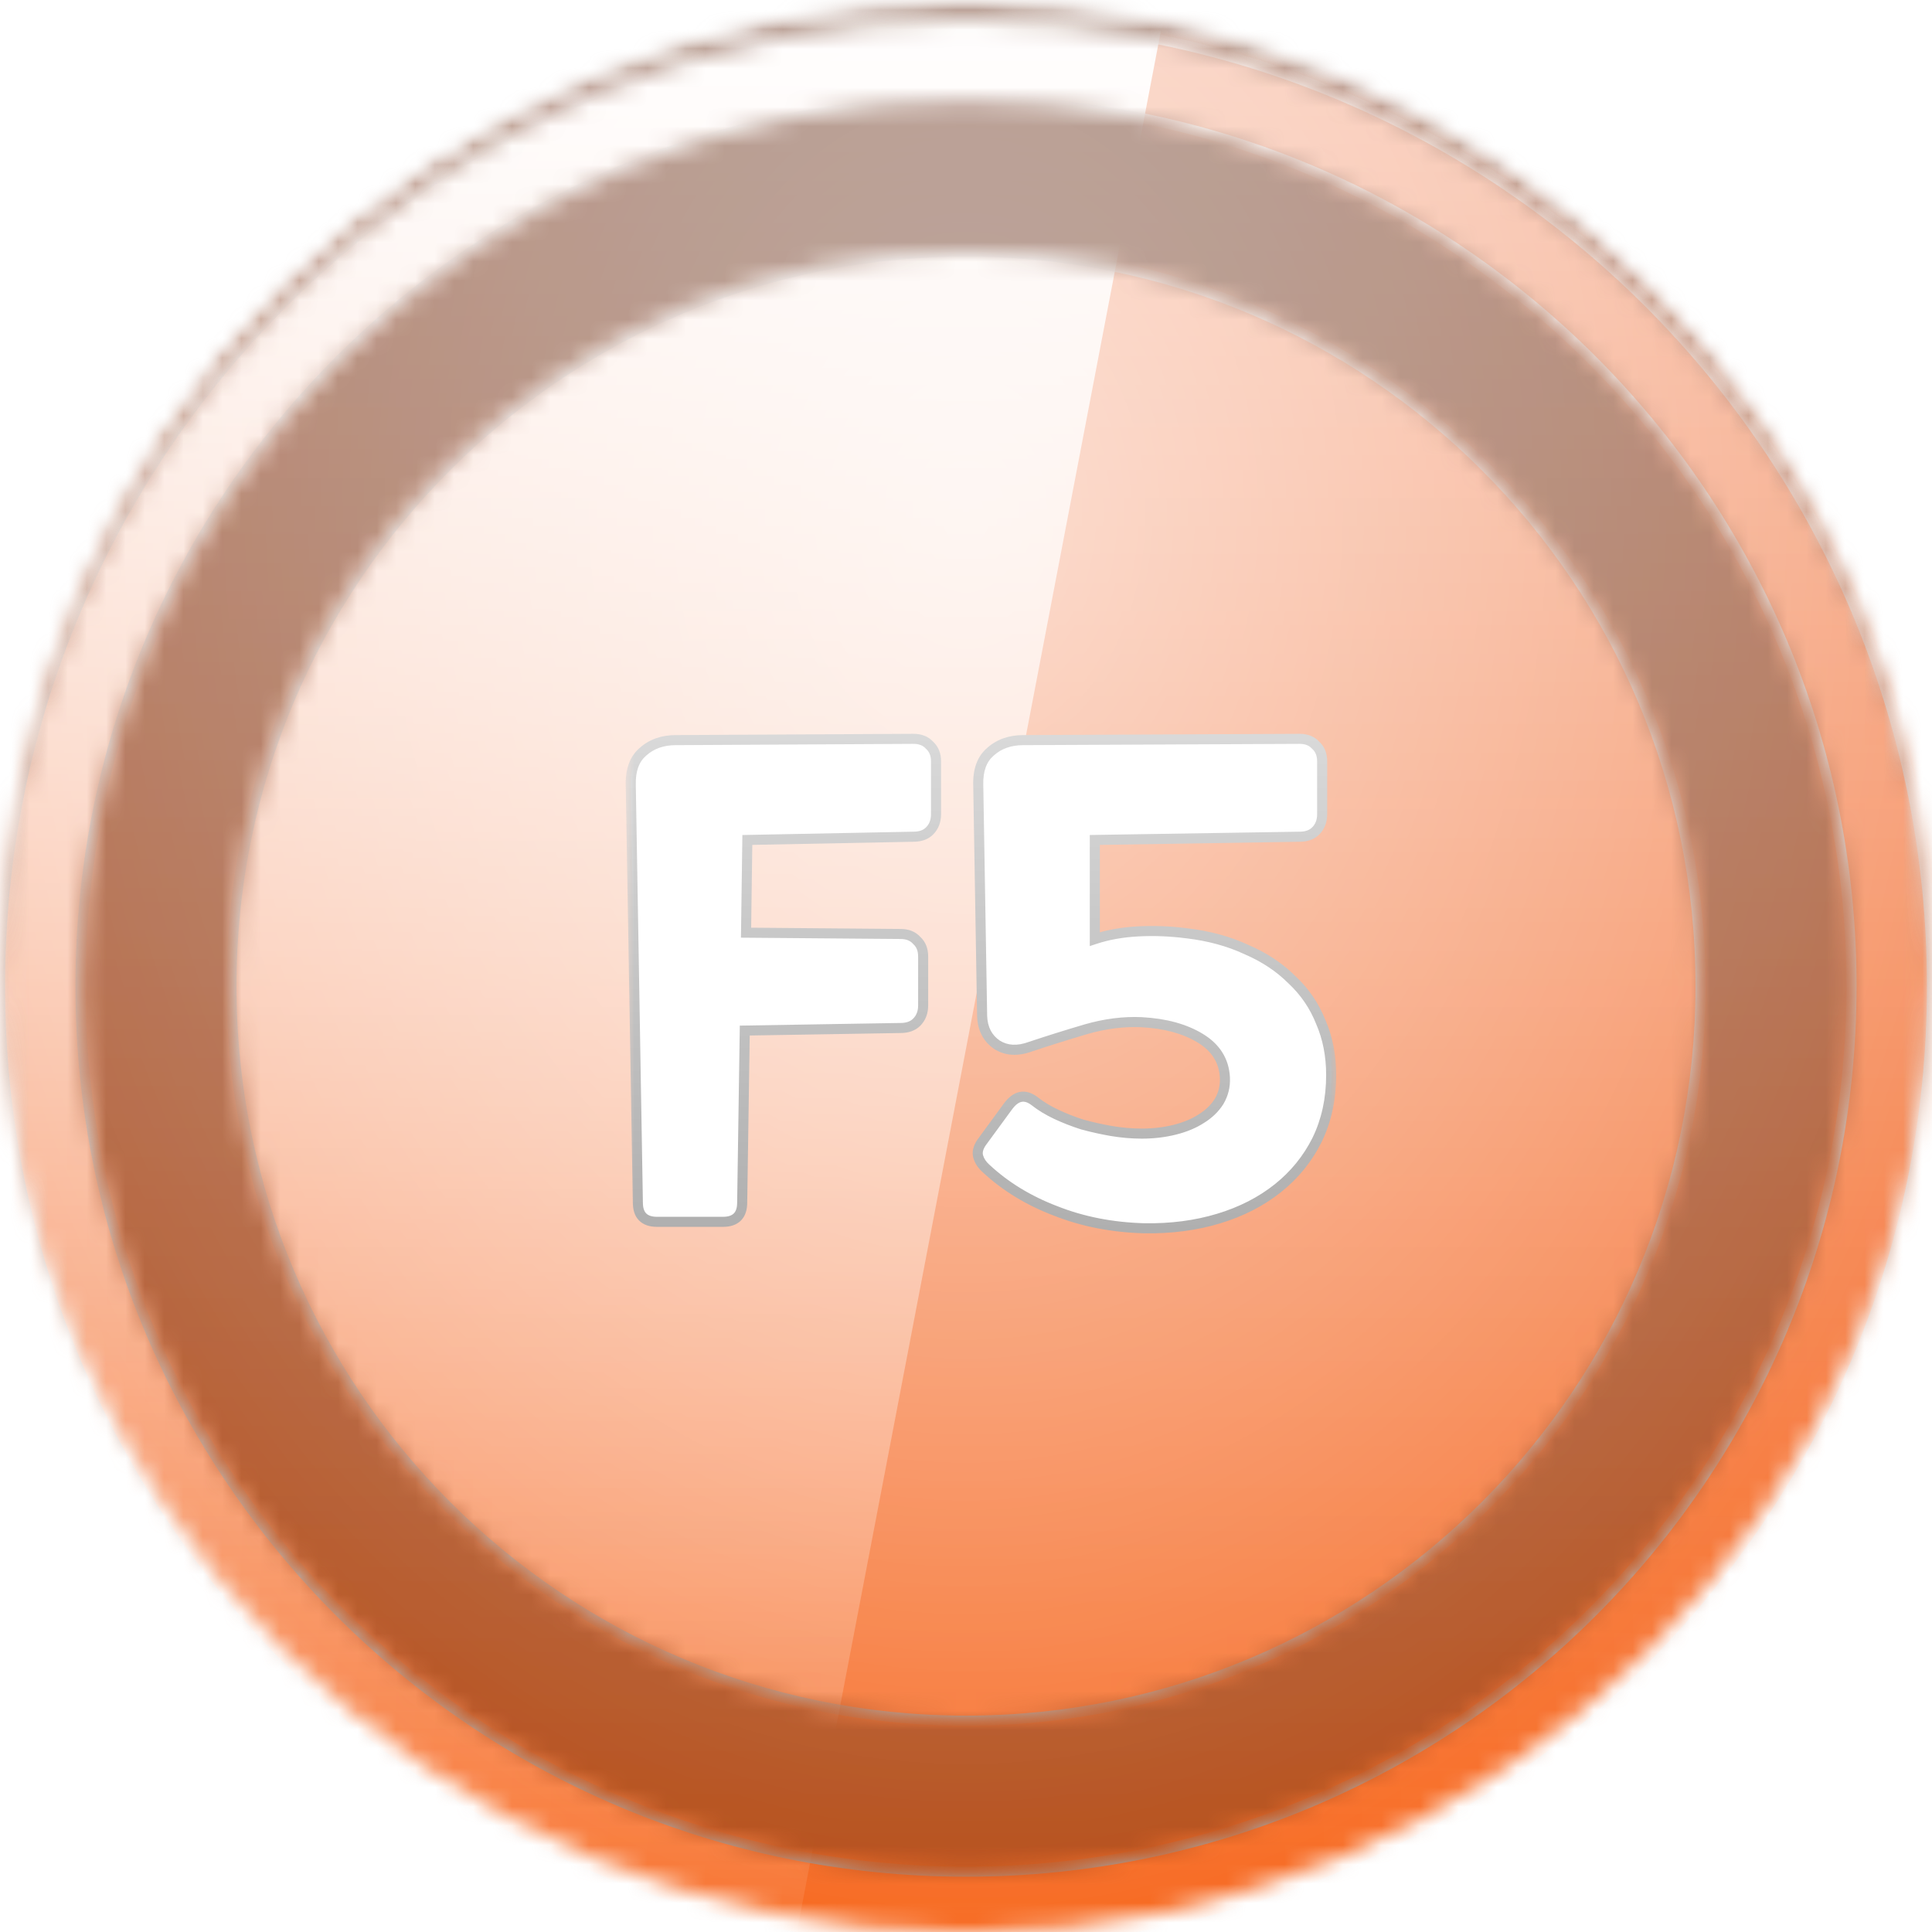 <svg width="100" height="100" viewBox="0 0 100 100" fill="none" xmlns="http://www.w3.org/2000/svg">
<mask id="mask0_366_9806" style="mask-type:alpha" maskUnits="userSpaceOnUse" x="0" y="0" width="100" height="100">
<circle cx="50" cy="50" r="50" fill="white"/>
</mask>
<g mask="url(#mask0_366_9806)">
<mask id="mask1_366_9806" style="mask-type:alpha" maskUnits="userSpaceOnUse" x="0" y="0" width="100" height="100">
<circle cx="50" cy="50" r="50" fill="white"/>
</mask>
<g mask="url(#mask1_366_9806)">
<rect x="-22.917" y="-22.917" width="145.833" height="145.833" fill="url(#paint0_linear_366_9806)"/>
<rect x="-22.917" y="-22.917" width="145.833" height="145.833" fill="url(#paint1_linear_366_9806)" fill-opacity="0.6" style="mix-blend-mode:overlay"/>
<rect x="-22.917" y="-22.917" width="145.833" height="145.833" fill="url(#paint2_radial_366_9806)" fill-opacity="0.6" style="mix-blend-mode:overlay"/>
<rect x="-22.917" y="-22.917" width="145.833" height="145.833" fill="black" fill-opacity="0.16" style="mix-blend-mode:overlay"/>
<rect x="-22.917" y="-22.917" width="145.833" height="145.833" fill="black" fill-opacity="0.12" style="mix-blend-mode:darken"/>
</g>
<g filter="url(#filter0_d_366_9806)">
<mask id="mask2_366_9806" style="mask-type:alpha" maskUnits="userSpaceOnUse" x="0" y="0" width="100" height="100">
<path fill-rule="evenodd" clip-rule="evenodd" d="M95.833 50C95.833 75.313 75.313 95.833 50 95.833C24.687 95.833 4.167 75.313 4.167 50C4.167 24.687 24.687 4.167 50 4.167C75.313 4.167 95.833 24.687 95.833 50ZM100 50C100 77.614 77.614 100 50 100C22.386 100 0 77.614 0 50C0 22.386 22.386 0 50 0C77.614 0 100 22.386 100 50ZM50 88.021C70.998 88.021 88.021 70.998 88.021 50C88.021 29.002 70.998 11.979 50 11.979C29.002 11.979 11.979 29.002 11.979 50C11.979 70.998 29.002 88.021 50 88.021Z" fill="white"/>
</mask>
<g mask="url(#mask2_366_9806)">
<rect x="-22.917" y="-22.917" width="145.833" height="145.833" fill="url(#paint3_linear_366_9806)"/>
<rect x="-22.917" y="-22.917" width="145.833" height="145.833" fill="url(#paint4_linear_366_9806)" fill-opacity="0.6" style="mix-blend-mode:overlay"/>
<rect x="-22.917" y="-22.917" width="145.833" height="145.833" fill="url(#paint5_radial_366_9806)" fill-opacity="0.6" style="mix-blend-mode:overlay"/>
<g style="mix-blend-mode:soft-light">
<path fill-rule="evenodd" clip-rule="evenodd" d="M-22.917 -22.917H64.583L36.658 122.917H-22.917V-22.917Z" fill="url(#paint6_linear_366_9806)" style="mix-blend-mode:lighten"/>
</g>
<g style="mix-blend-mode:soft-light">
<mask id="path-10-inside-1_366_9806" fill="white">
<path fill-rule="evenodd" clip-rule="evenodd" d="M95.833 50C95.833 75.313 75.313 95.833 50 95.833C24.687 95.833 4.167 75.313 4.167 50C4.167 24.687 24.687 4.167 50 4.167C75.313 4.167 95.833 24.687 95.833 50ZM100 50C100 77.614 77.614 100 50 100C22.386 100 0 77.614 0 50C0 22.386 22.386 0 50 0C77.614 0 100 22.386 100 50ZM50 88.021C70.998 88.021 88.021 70.998 88.021 50C88.021 29.002 70.998 11.979 50 11.979C29.002 11.979 11.979 29.002 11.979 50C11.979 70.998 29.002 88.021 50 88.021Z"/>
</mask>
<path d="M50 96.094C75.457 96.094 96.094 75.457 96.094 50H95.573C95.573 75.169 75.169 95.573 50 95.573V96.094ZM3.906 50C3.906 75.457 24.543 96.094 50 96.094V95.573C24.831 95.573 4.427 75.169 4.427 50H3.906ZM50 3.906C24.543 3.906 3.906 24.543 3.906 50H4.427C4.427 24.831 24.831 4.427 50 4.427V3.906ZM96.094 50C96.094 24.543 75.457 3.906 50 3.906V4.427C75.169 4.427 95.573 24.831 95.573 50H96.094ZM50 100.26C77.758 100.26 100.26 77.758 100.26 50H99.74C99.74 77.47 77.47 99.74 50 99.74V100.26ZM-0.26 50C-0.26 77.758 22.242 100.26 50 100.26V99.74C22.53 99.74 0.26 77.47 0.26 50H-0.26ZM50 -0.26C22.242 -0.26 -0.26 22.242 -0.26 50H0.26C0.26 22.53 22.53 0.26 50 0.26V-0.26ZM100.26 50C100.26 22.242 77.758 -0.26 50 -0.26V0.26C77.47 0.26 99.74 22.53 99.74 50H100.26ZM87.76 50C87.76 70.855 70.855 87.76 50 87.76V88.281C71.142 88.281 88.281 71.142 88.281 50H87.76ZM50 12.24C70.855 12.24 87.76 29.145 87.76 50H88.281C88.281 28.858 71.142 11.719 50 11.719V12.24ZM12.24 50C12.24 29.145 29.145 12.24 50 12.24V11.719C28.858 11.719 11.719 28.858 11.719 50H12.24ZM50 87.76C29.145 87.76 12.24 70.855 12.24 50H11.719C11.719 71.142 28.858 88.281 50 88.281V87.76Z" fill="url(#paint7_linear_366_9806)" mask="url(#path-10-inside-1_366_9806)"/>
</g>
</g>
</g>
</g>
<g filter="url(#filter1_d_366_9806)">
<mask id="path-12-outside-2_366_9806" maskUnits="userSpaceOnUse" x="32.333" y="36.333" width="37" height="27" fill="black">
<rect fill="white" x="32.333" y="36.333" width="37" height="27"/>
<path d="M34.015 62.2C33.349 62.2 33.015 61.867 33.015 61.2L32.648 39.6C32.626 38.822 32.837 38.244 33.282 37.867C33.726 37.467 34.293 37.267 34.982 37.267L47.282 37.2C47.637 37.2 47.915 37.311 48.115 37.533C48.337 37.733 48.449 38.011 48.449 38.367V41.1C48.449 41.456 48.337 41.744 48.115 41.967C47.915 42.167 47.637 42.267 47.282 42.267L38.682 42.433L38.615 47.233L46.615 47.3C46.971 47.3 47.248 47.411 47.449 47.633C47.671 47.833 47.782 48.111 47.782 48.467V51C47.782 51.355 47.671 51.644 47.449 51.867C47.248 52.067 46.971 52.167 46.615 52.167L38.548 52.3L38.415 61.2C38.415 61.867 38.082 62.2 37.415 62.2H34.015ZM52.168 56.233C52.59 55.656 53.056 55.567 53.568 55.967C53.879 56.211 54.245 56.433 54.668 56.633C55.09 56.833 55.545 57.011 56.034 57.167C56.523 57.3 57.023 57.411 57.534 57.5C58.068 57.589 58.59 57.633 59.101 57.633C59.701 57.633 60.268 57.567 60.801 57.433C61.334 57.3 61.79 57.111 62.168 56.867C62.568 56.622 62.879 56.322 63.101 55.967C63.323 55.589 63.423 55.178 63.401 54.733C63.356 53.867 62.934 53.189 62.134 52.7C61.334 52.211 60.323 51.933 59.101 51.867C58.168 51.822 57.201 51.944 56.201 52.233C55.223 52.522 54.268 52.822 53.334 53.133C52.668 53.378 52.09 53.344 51.601 53.033C51.112 52.7 50.856 52.2 50.834 51.533L50.634 39.6C50.612 38.822 50.823 38.244 51.268 37.867C51.712 37.467 52.279 37.267 52.968 37.267L67.268 37.2C67.623 37.2 67.901 37.311 68.101 37.533C68.323 37.733 68.434 38.011 68.434 38.367V41.1C68.434 41.456 68.323 41.744 68.101 41.967C67.901 42.167 67.623 42.267 67.268 42.267L56.668 42.433V47.567C57.334 47.344 58.079 47.211 58.901 47.167C59.723 47.122 60.568 47.156 61.434 47.267C62.568 47.4 63.59 47.678 64.501 48.1C65.434 48.5 66.223 49.022 66.868 49.667C67.534 50.289 68.034 51.022 68.368 51.867C68.723 52.689 68.901 53.6 68.901 54.6C68.901 55.844 68.656 56.967 68.168 57.967C67.679 58.944 67.001 59.778 66.134 60.467C65.268 61.156 64.245 61.678 63.068 62.033C61.89 62.389 60.612 62.556 59.234 62.533C57.568 62.489 56.034 62.189 54.634 61.633C53.234 61.1 52.034 60.367 51.034 59.433C50.834 59.255 50.701 59.056 50.634 58.833C50.568 58.611 50.623 58.367 50.801 58.1L52.168 56.233Z"/>
</mask>
<path d="M34.015 62.2C33.349 62.2 33.015 61.867 33.015 61.2L32.648 39.6C32.626 38.822 32.837 38.244 33.282 37.867C33.726 37.467 34.293 37.267 34.982 37.267L47.282 37.2C47.637 37.2 47.915 37.311 48.115 37.533C48.337 37.733 48.449 38.011 48.449 38.367V41.1C48.449 41.456 48.337 41.744 48.115 41.967C47.915 42.167 47.637 42.267 47.282 42.267L38.682 42.433L38.615 47.233L46.615 47.3C46.971 47.3 47.248 47.411 47.449 47.633C47.671 47.833 47.782 48.111 47.782 48.467V51C47.782 51.355 47.671 51.644 47.449 51.867C47.248 52.067 46.971 52.167 46.615 52.167L38.548 52.3L38.415 61.2C38.415 61.867 38.082 62.2 37.415 62.2H34.015ZM52.168 56.233C52.59 55.656 53.056 55.567 53.568 55.967C53.879 56.211 54.245 56.433 54.668 56.633C55.09 56.833 55.545 57.011 56.034 57.167C56.523 57.3 57.023 57.411 57.534 57.5C58.068 57.589 58.59 57.633 59.101 57.633C59.701 57.633 60.268 57.567 60.801 57.433C61.334 57.3 61.79 57.111 62.168 56.867C62.568 56.622 62.879 56.322 63.101 55.967C63.323 55.589 63.423 55.178 63.401 54.733C63.356 53.867 62.934 53.189 62.134 52.7C61.334 52.211 60.323 51.933 59.101 51.867C58.168 51.822 57.201 51.944 56.201 52.233C55.223 52.522 54.268 52.822 53.334 53.133C52.668 53.378 52.09 53.344 51.601 53.033C51.112 52.7 50.856 52.2 50.834 51.533L50.634 39.6C50.612 38.822 50.823 38.244 51.268 37.867C51.712 37.467 52.279 37.267 52.968 37.267L67.268 37.2C67.623 37.2 67.901 37.311 68.101 37.533C68.323 37.733 68.434 38.011 68.434 38.367V41.1C68.434 41.456 68.323 41.744 68.101 41.967C67.901 42.167 67.623 42.267 67.268 42.267L56.668 42.433V47.567C57.334 47.344 58.079 47.211 58.901 47.167C59.723 47.122 60.568 47.156 61.434 47.267C62.568 47.4 63.59 47.678 64.501 48.1C65.434 48.5 66.223 49.022 66.868 49.667C67.534 50.289 68.034 51.022 68.368 51.867C68.723 52.689 68.901 53.6 68.901 54.6C68.901 55.844 68.656 56.967 68.168 57.967C67.679 58.944 67.001 59.778 66.134 60.467C65.268 61.156 64.245 61.678 63.068 62.033C61.89 62.389 60.612 62.556 59.234 62.533C57.568 62.489 56.034 62.189 54.634 61.633C53.234 61.1 52.034 60.367 51.034 59.433C50.834 59.255 50.701 59.056 50.634 58.833C50.568 58.611 50.623 58.367 50.801 58.1L52.168 56.233Z" fill="white"/>
<path d="M33.015 61.2H33.276L33.276 61.196L33.015 61.2ZM32.648 39.6L32.909 39.596L32.909 39.593L32.648 39.6ZM33.282 37.867L33.451 38.065L33.456 38.06L33.282 37.867ZM34.982 37.267V37.527L34.983 37.527L34.982 37.267ZM47.282 37.2V36.94L47.281 36.94L47.282 37.2ZM48.115 37.533L47.922 37.708L47.931 37.718L47.941 37.727L48.115 37.533ZM48.115 41.967L48.299 42.151V42.151L48.115 41.967ZM47.282 42.267V42.006L47.277 42.006L47.282 42.267ZM38.682 42.433L38.677 42.173L38.425 42.178L38.422 42.43L38.682 42.433ZM38.615 47.233L38.355 47.23L38.351 47.492L38.613 47.494L38.615 47.233ZM46.615 47.3L46.613 47.56H46.615V47.3ZM47.449 47.633L47.255 47.807L47.264 47.818L47.274 47.827L47.449 47.633ZM47.449 51.867L47.264 51.682V51.682L47.449 51.867ZM46.615 52.167V51.906L46.611 51.906L46.615 52.167ZM38.548 52.3L38.544 52.04L38.292 52.044L38.288 52.296L38.548 52.3ZM38.415 61.2L38.155 61.196V61.2H38.415ZM34.015 61.94C33.722 61.94 33.55 61.866 33.449 61.766C33.349 61.665 33.276 61.493 33.276 61.2H32.755C32.755 61.574 32.848 61.901 33.081 62.134C33.314 62.367 33.642 62.46 34.015 62.46V61.94ZM33.276 61.196L32.909 39.596L32.388 39.604L32.755 61.204L33.276 61.196ZM32.909 39.593C32.888 38.865 33.085 38.376 33.45 38.065L33.113 37.668C32.59 38.113 32.365 38.779 32.388 39.607L32.909 39.593ZM33.456 38.06C33.846 37.71 34.347 37.527 34.982 37.527V37.006C34.239 37.006 33.607 37.224 33.108 37.673L33.456 38.06ZM34.983 37.527L47.283 37.46L47.281 36.94L34.98 37.006L34.983 37.527ZM47.282 37.46C47.579 37.46 47.78 37.551 47.922 37.708L48.309 37.359C48.05 37.072 47.696 36.94 47.282 36.94V37.46ZM47.941 37.727C48.098 37.868 48.188 38.07 48.188 38.367H48.709C48.709 37.953 48.577 37.599 48.289 37.34L47.941 37.727ZM48.188 38.367V41.1H48.709V38.367H48.188ZM48.188 41.1C48.188 41.396 48.098 41.616 47.931 41.782L48.299 42.151C48.577 41.873 48.709 41.515 48.709 41.1H48.188ZM47.931 41.782C47.792 41.922 47.587 42.006 47.282 42.006V42.527C47.688 42.527 48.039 42.411 48.299 42.151L47.931 41.782ZM47.277 42.006L38.677 42.173L38.687 42.694L47.287 42.527L47.277 42.006ZM38.422 42.43L38.355 47.23L38.876 47.237L38.942 42.437L38.422 42.43ZM38.613 47.494L46.613 47.56L46.617 47.04L38.617 46.973L38.613 47.494ZM46.615 47.56C46.912 47.56 47.114 47.651 47.255 47.807L47.642 47.459C47.383 47.172 47.029 47.04 46.615 47.04V47.56ZM47.274 47.827C47.431 47.968 47.522 48.17 47.522 48.467H48.042C48.042 48.053 47.91 47.699 47.623 47.44L47.274 47.827ZM47.522 48.467V51H48.042V48.467H47.522ZM47.522 51C47.522 51.296 47.431 51.516 47.264 51.682L47.633 52.051C47.91 51.773 48.042 51.415 48.042 51H47.522ZM47.264 51.682C47.125 51.822 46.92 51.906 46.615 51.906V52.427C47.021 52.427 47.372 52.311 47.633 52.051L47.264 51.682ZM46.611 51.906L38.544 52.04L38.553 52.56L46.62 52.427L46.611 51.906ZM38.288 52.296L38.155 61.196L38.676 61.204L38.809 52.304L38.288 52.296ZM38.155 61.2C38.155 61.493 38.082 61.665 37.981 61.766C37.88 61.866 37.708 61.94 37.415 61.94V62.46C37.789 62.46 38.117 62.367 38.349 62.134C38.582 61.901 38.676 61.574 38.676 61.2H38.155ZM37.415 61.94H34.015V62.46H37.415V61.94ZM52.168 56.233L52.378 56.387L52.378 56.387L52.168 56.233ZM53.568 55.967L53.728 55.762L53.728 55.762L53.568 55.967ZM54.668 56.633L54.779 56.398L54.668 56.633ZM56.034 57.167L55.955 57.415L55.966 57.418L56.034 57.167ZM57.534 57.5L57.49 57.757L57.491 57.757L57.534 57.5ZM60.801 57.433L60.738 57.181L60.801 57.433ZM62.168 56.867L62.032 56.644L62.026 56.648L62.168 56.867ZM63.101 55.967L63.322 56.105L63.325 56.099L63.101 55.967ZM63.401 54.733L63.661 54.72L63.661 54.72L63.401 54.733ZM62.134 52.7L61.998 52.922L62.134 52.7ZM59.101 51.867L59.115 51.607L59.113 51.606L59.101 51.867ZM56.201 52.233L56.129 51.983L56.127 51.984L56.201 52.233ZM53.334 53.133L53.252 52.886L53.245 52.889L53.334 53.133ZM51.601 53.033L51.454 53.249L51.461 53.253L51.601 53.033ZM50.834 51.533L50.574 51.538L50.574 51.542L50.834 51.533ZM50.634 39.6L50.895 39.596L50.895 39.593L50.634 39.6ZM51.268 37.867L51.436 38.065L51.442 38.06L51.268 37.867ZM52.968 37.267V37.527L52.969 37.527L52.968 37.267ZM67.268 37.2V36.94L67.266 36.94L67.268 37.2ZM68.101 37.533L67.907 37.708L67.916 37.718L67.927 37.727L68.101 37.533ZM67.268 42.267V42.006L67.263 42.006L67.268 42.267ZM56.668 42.433L56.663 42.173L56.407 42.177V42.433H56.668ZM56.668 47.567H56.407V47.928L56.75 47.814L56.668 47.567ZM61.434 47.267L61.401 47.525L61.404 47.525L61.434 47.267ZM64.501 48.1L64.391 48.336L64.398 48.339L64.501 48.1ZM66.868 49.667L66.683 49.851L66.69 49.857L66.868 49.667ZM68.368 51.867L68.125 51.962L68.129 51.97L68.368 51.867ZM68.168 57.967L68.4 58.083L68.401 58.081L68.168 57.967ZM66.134 60.467L66.296 60.67L66.134 60.467ZM63.068 62.033L63.143 62.283L63.068 62.033ZM59.234 62.533L59.227 62.794L59.23 62.794L59.234 62.533ZM54.634 61.633L54.73 61.391L54.727 61.39L54.634 61.633ZM51.034 59.433L51.212 59.243L51.207 59.239L51.034 59.433ZM50.634 58.833L50.385 58.908L50.634 58.833ZM50.801 58.1L50.591 57.946L50.584 57.956L50.801 58.1ZM52.378 56.387C52.569 56.125 52.741 56.016 52.883 55.989C53.018 55.963 53.188 56 53.407 56.172L53.728 55.762C53.436 55.533 53.117 55.414 52.785 55.477C52.461 55.539 52.188 55.764 51.957 56.08L52.378 56.387ZM53.407 56.171C53.736 56.43 54.119 56.662 54.556 56.869L54.779 56.398C54.371 56.205 54.022 55.992 53.728 55.762L53.407 56.171ZM54.556 56.869C54.99 57.074 55.456 57.256 55.955 57.415L56.113 56.919C55.634 56.766 55.19 56.593 54.779 56.398L54.556 56.869ZM55.966 57.418C56.463 57.553 56.971 57.666 57.49 57.757L57.579 57.243C57.076 57.156 56.584 57.047 56.103 56.915L55.966 57.418ZM57.491 57.757C58.038 57.848 58.575 57.894 59.101 57.894V57.373C58.605 57.373 58.097 57.33 57.577 57.243L57.491 57.757ZM59.101 57.894C59.72 57.894 60.308 57.825 60.864 57.686L60.738 57.181C60.227 57.308 59.681 57.373 59.101 57.373V57.894ZM60.864 57.686C61.419 57.547 61.903 57.348 62.309 57.085L62.026 56.648C61.677 56.874 61.249 57.053 60.738 57.181L60.864 57.686ZM62.303 57.089C62.734 56.826 63.076 56.498 63.322 56.105L62.88 55.829C62.682 56.146 62.401 56.419 62.032 56.644L62.303 57.089ZM63.325 56.099C63.574 55.676 63.686 55.215 63.661 54.72L63.141 54.746C63.16 55.141 63.072 55.501 62.876 55.835L63.325 56.099ZM63.661 54.72C63.612 53.76 63.136 53.007 62.27 52.478L61.998 52.922C62.732 53.37 63.101 53.974 63.141 54.747L63.661 54.72ZM62.27 52.478C61.424 51.961 60.368 51.675 59.115 51.607L59.087 52.127C60.279 52.192 61.245 52.462 61.998 52.922L62.27 52.478ZM59.113 51.606C58.148 51.561 57.153 51.687 56.129 51.983L56.273 52.483C57.249 52.202 58.187 52.084 59.089 52.127L59.113 51.606ZM56.127 51.984C55.147 52.273 54.188 52.574 53.252 52.886L53.417 53.38C54.347 53.07 55.3 52.771 56.275 52.483L56.127 51.984ZM53.245 52.889C52.635 53.112 52.146 53.071 51.741 52.814L51.461 53.253C52.034 53.618 52.7 53.643 53.424 53.378L53.245 52.889ZM51.748 52.818C51.337 52.538 51.114 52.12 51.094 51.525L50.574 51.542C50.599 52.279 50.887 52.862 51.454 53.248L51.748 52.818ZM51.095 51.529L50.895 39.596L50.374 39.604L50.574 51.538L51.095 51.529ZM50.895 39.593C50.874 38.865 51.071 38.376 51.436 38.065L51.099 37.668C50.576 38.113 50.35 38.779 50.374 39.607L50.895 39.593ZM51.442 38.06C51.831 37.71 52.333 37.527 52.968 37.527V37.006C52.225 37.006 51.593 37.224 51.093 37.673L51.442 38.06ZM52.969 37.527L67.269 37.46L67.266 36.94L52.966 37.006L52.969 37.527ZM67.268 37.46C67.564 37.46 67.766 37.551 67.907 37.708L68.294 37.359C68.036 37.072 67.682 36.94 67.268 36.94V37.46ZM67.927 37.727C68.084 37.868 68.174 38.07 68.174 38.367H68.695C68.695 37.953 68.563 37.599 68.275 37.34L67.927 37.727ZM68.174 38.367V41.1H68.695V38.367H68.174ZM68.174 41.1C68.174 41.396 68.084 41.616 67.917 41.782L68.285 42.151C68.563 41.873 68.695 41.515 68.695 41.1H68.174ZM67.917 41.782C67.777 41.922 67.573 42.006 67.268 42.006V42.527C67.674 42.527 68.024 42.411 68.285 42.151L67.917 41.782ZM67.263 42.006L56.663 42.173L56.672 42.694L67.272 42.527L67.263 42.006ZM56.407 42.433V47.567H56.928V42.433H56.407ZM56.75 47.814C57.391 47.6 58.112 47.47 58.915 47.427L58.887 46.907C58.045 46.952 57.277 47.089 56.585 47.32L56.75 47.814ZM58.915 47.427C59.721 47.383 60.549 47.416 61.401 47.525L61.467 47.008C60.586 46.895 59.726 46.861 58.887 46.907L58.915 47.427ZM61.404 47.525C62.513 47.656 63.508 47.927 64.391 48.336L64.61 47.864C63.671 47.428 62.622 47.144 61.465 47.008L61.404 47.525ZM64.398 48.339C65.305 48.728 66.065 49.232 66.683 49.851L67.052 49.483C66.381 48.812 65.564 48.272 64.603 47.861L64.398 48.339ZM66.69 49.857C67.328 50.453 67.806 51.154 68.125 51.962L68.61 51.771C68.262 50.89 67.74 50.125 67.045 49.476L66.69 49.857ZM68.129 51.97C68.468 52.756 68.641 53.631 68.641 54.6H69.161C69.161 53.569 68.978 52.622 68.607 51.763L68.129 51.97ZM68.641 54.6C68.641 55.809 68.403 56.892 67.934 57.852L68.401 58.081C68.91 57.041 69.161 55.879 69.161 54.6H68.641ZM67.935 57.85C67.463 58.794 66.809 59.597 65.972 60.263L66.296 60.67C67.192 59.958 67.894 59.095 68.4 58.083L67.935 57.85ZM65.972 60.263C65.134 60.929 64.142 61.437 62.992 61.784L63.143 62.283C64.349 61.919 65.401 61.382 66.296 60.67L65.972 60.263ZM62.992 61.784C61.843 62.131 60.593 62.295 59.238 62.273L59.23 62.794C60.632 62.816 61.936 62.647 63.143 62.283L62.992 61.784ZM59.241 62.273C57.602 62.229 56.099 61.934 54.73 61.391L54.538 61.875C55.969 62.443 57.533 62.748 59.227 62.794L59.241 62.273ZM54.727 61.39C53.355 60.867 52.185 60.151 51.212 59.243L50.856 59.624C51.883 60.582 53.113 61.333 54.541 61.877L54.727 61.39ZM51.207 59.239C51.038 59.088 50.934 58.928 50.884 58.758L50.385 58.908C50.467 59.183 50.631 59.423 50.861 59.628L51.207 59.239ZM50.884 58.758C50.847 58.636 50.866 58.472 51.018 58.244L50.584 57.956C50.381 58.261 50.288 58.586 50.385 58.908L50.884 58.758ZM51.011 58.254L52.378 56.387L51.957 56.08L50.591 57.946L51.011 58.254Z" fill="url(#paint8_linear_366_9806)" style="mix-blend-mode:color-burn" mask="url(#path-12-outside-2_366_9806)"/>
</g>
<defs>
<filter id="filter0_d_366_9806" x="-4.167" y="-3.125" width="108.333" height="108.333" filterUnits="userSpaceOnUse" color-interpolation-filters="sRGB">
<feFlood flood-opacity="0" result="BackgroundImageFix"/>
<feColorMatrix in="SourceAlpha" type="matrix" values="0 0 0 0 0 0 0 0 0 0 0 0 0 0 0 0 0 0 127 0" result="hardAlpha"/>
<feOffset dy="1.042"/>
<feGaussianBlur stdDeviation="2.083"/>
<feColorMatrix type="matrix" values="0 0 0 0 0 0 0 0 0 0 0 0 0 0 0 0 0 0 0.16 0"/>
<feBlend mode="color-burn" in2="BackgroundImageFix" result="effect1_dropShadow_366_9806"/>
<feBlend mode="normal" in="SourceGraphic" in2="effect1_dropShadow_366_9806" result="shape"/>
</filter>
<filter id="filter1_d_366_9806" x="26.137" y="31.731" width="49.275" height="38.356" filterUnits="userSpaceOnUse" color-interpolation-filters="sRGB">
<feFlood flood-opacity="0" result="BackgroundImageFix"/>
<feColorMatrix in="SourceAlpha" type="matrix" values="0 0 0 0 0 0 0 0 0 0 0 0 0 0 0 0 0 0 127 0" result="hardAlpha"/>
<feOffset dy="1.042"/>
<feGaussianBlur stdDeviation="3.125"/>
<feColorMatrix type="matrix" values="0 0 0 0 0 0 0 0 0 0 0 0 0 0 0 0 0 0 0.12 0"/>
<feBlend mode="plus-darker" in2="BackgroundImageFix" result="effect1_dropShadow_366_9806"/>
<feBlend mode="normal" in="SourceGraphic" in2="effect1_dropShadow_366_9806" result="shape"/>
</filter>
<linearGradient id="paint0_linear_366_9806" x1="-22.917" y1="-22.917" x2="-22.917" y2="122.917" gradientUnits="userSpaceOnUse">
<stop stop-color="#EB6E3F"/>
<stop offset="1" stop-color="#FA610F"/>
</linearGradient>
<linearGradient id="paint1_linear_366_9806" x1="50" y1="-6.391" x2="50" y2="105.635" gradientUnits="userSpaceOnUse">
<stop stop-color="white"/>
<stop offset="1" stop-color="white" stop-opacity="0"/>
</linearGradient>
<radialGradient id="paint2_radial_366_9806" cx="0" cy="0" r="1" gradientUnits="userSpaceOnUse" gradientTransform="translate(50 25.787) rotate(90) scale(73.89 56.062)">
<stop stop-color="white"/>
<stop offset="1" stop-color="white" stop-opacity="0"/>
</radialGradient>
<linearGradient id="paint3_linear_366_9806" x1="-22.917" y1="-22.917" x2="-22.917" y2="122.917" gradientUnits="userSpaceOnUse">
<stop stop-color="#EB6E3F"/>
<stop offset="1" stop-color="#FA610F"/>
</linearGradient>
<linearGradient id="paint4_linear_366_9806" x1="50" y1="-6.391" x2="50" y2="105.635" gradientUnits="userSpaceOnUse">
<stop stop-color="white"/>
<stop offset="1" stop-color="white" stop-opacity="0"/>
</linearGradient>
<radialGradient id="paint5_radial_366_9806" cx="0" cy="0" r="1" gradientUnits="userSpaceOnUse" gradientTransform="translate(50 25.787) rotate(90) scale(73.89 56.062)">
<stop stop-color="white"/>
<stop offset="1" stop-color="white" stop-opacity="0"/>
</radialGradient>
<linearGradient id="paint6_linear_366_9806" x1="-22.917" y1="-22.917" x2="-22.917" y2="122.917" gradientUnits="userSpaceOnUse">
<stop offset="0.135" stop-color="white"/>
<stop offset="0.878" stop-color="white" stop-opacity="0.01"/>
</linearGradient>
<linearGradient id="paint7_linear_366_9806" x1="50" y1="0" x2="50" y2="100" gradientUnits="userSpaceOnUse">
<stop stop-color="white"/>
<stop offset="1" stop-color="#999999"/>
</linearGradient>
<linearGradient id="paint8_linear_366_9806" x1="50" y1="33.333" x2="50" y2="66.333" gradientUnits="userSpaceOnUse">
<stop stop-color="#DFDFDF"/>
<stop offset="1" stop-color="#A9A9A9"/>
</linearGradient>
</defs>
</svg>
